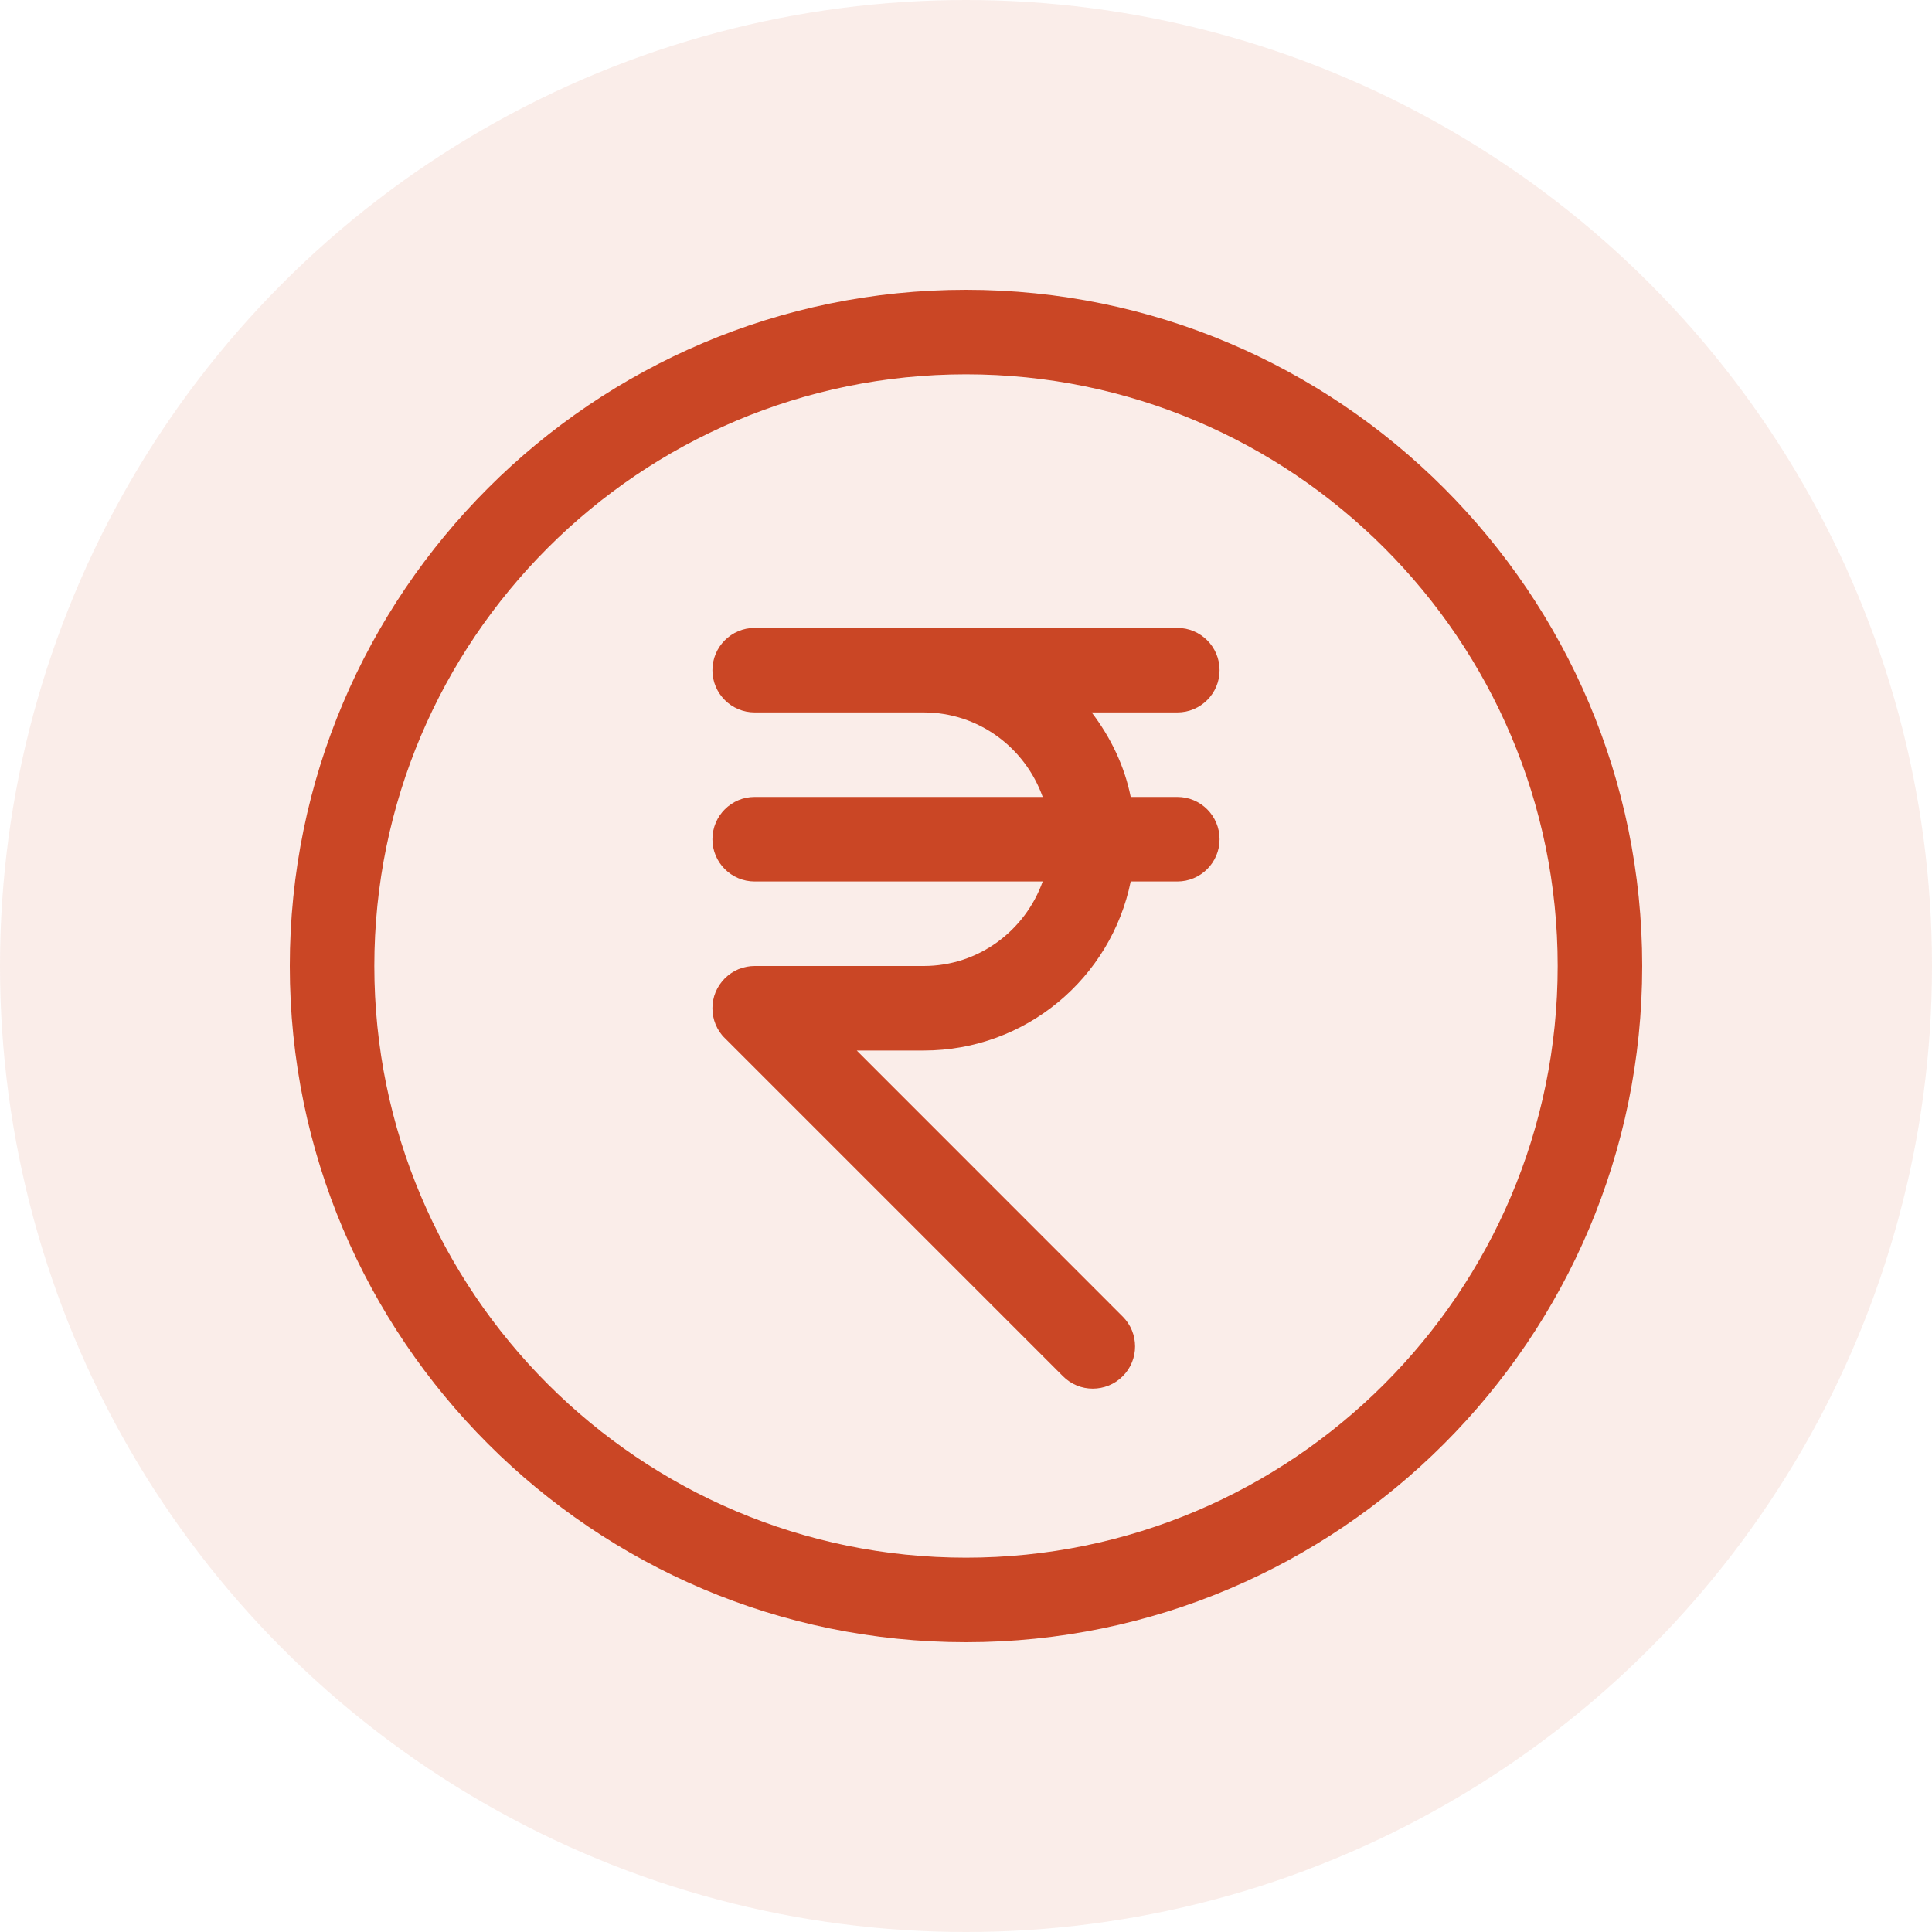 <svg width="20" height="20" viewBox="0 0 20 20" fill="none" xmlns="http://www.w3.org/2000/svg">
<circle cx="10" cy="10" r="10" fill="#CA4625" fill-opacity="0.1"/>
<g clip-path="url(#clip0_1_3)">
<path d="M10 3C6.14 3 3 6.14 3 10C3 13.86 6.14 17 10 17C13.86 17 17 13.86 17 10C17 6.14 13.86 3 10 3ZM10 16.125C6.623 16.125 3.875 13.377 3.875 10C3.875 6.622 6.623 3.875 10 3.875C13.377 3.875 16.125 6.622 16.125 10C16.125 13.377 13.377 16.125 10 16.125Z" fill="#CA4625"/>
<path d="M12.188 8.25H11.705C11.64 7.925 11.495 7.63 11.301 7.375H12.188C12.429 7.375 12.625 7.179 12.625 6.938C12.625 6.696 12.429 6.5 12.188 6.5H7.812C7.571 6.5 7.375 6.696 7.375 6.938C7.375 7.179 7.571 7.375 7.812 7.375H9.562C10.132 7.375 10.613 7.742 10.794 8.25H7.812C7.571 8.25 7.375 8.446 7.375 8.688C7.375 8.929 7.571 9.125 7.812 9.125H10.794C10.613 9.633 10.132 10 9.562 10H7.812C7.756 10 7.699 10.011 7.645 10.033C7.538 10.078 7.453 10.163 7.408 10.27C7.386 10.323 7.375 10.38 7.375 10.438C7.375 10.495 7.386 10.552 7.408 10.605C7.43 10.658 7.462 10.707 7.504 10.747L11.003 14.246C11.088 14.332 11.2 14.375 11.312 14.375C11.425 14.375 11.537 14.332 11.622 14.247C11.793 14.077 11.793 13.799 11.622 13.629L8.869 10.875H9.562C10.62 10.875 11.502 10.123 11.705 9.125H12.188C12.429 9.125 12.625 8.929 12.625 8.688C12.625 8.446 12.429 8.25 12.188 8.25Z" fill="#CA4625"/>
</g>
<defs>
<clipPath id="clip0_1_3">
<rect width="14" height="14" fill="white" transform="translate(3 3)"/>
</clipPath>
</defs>
</svg>
